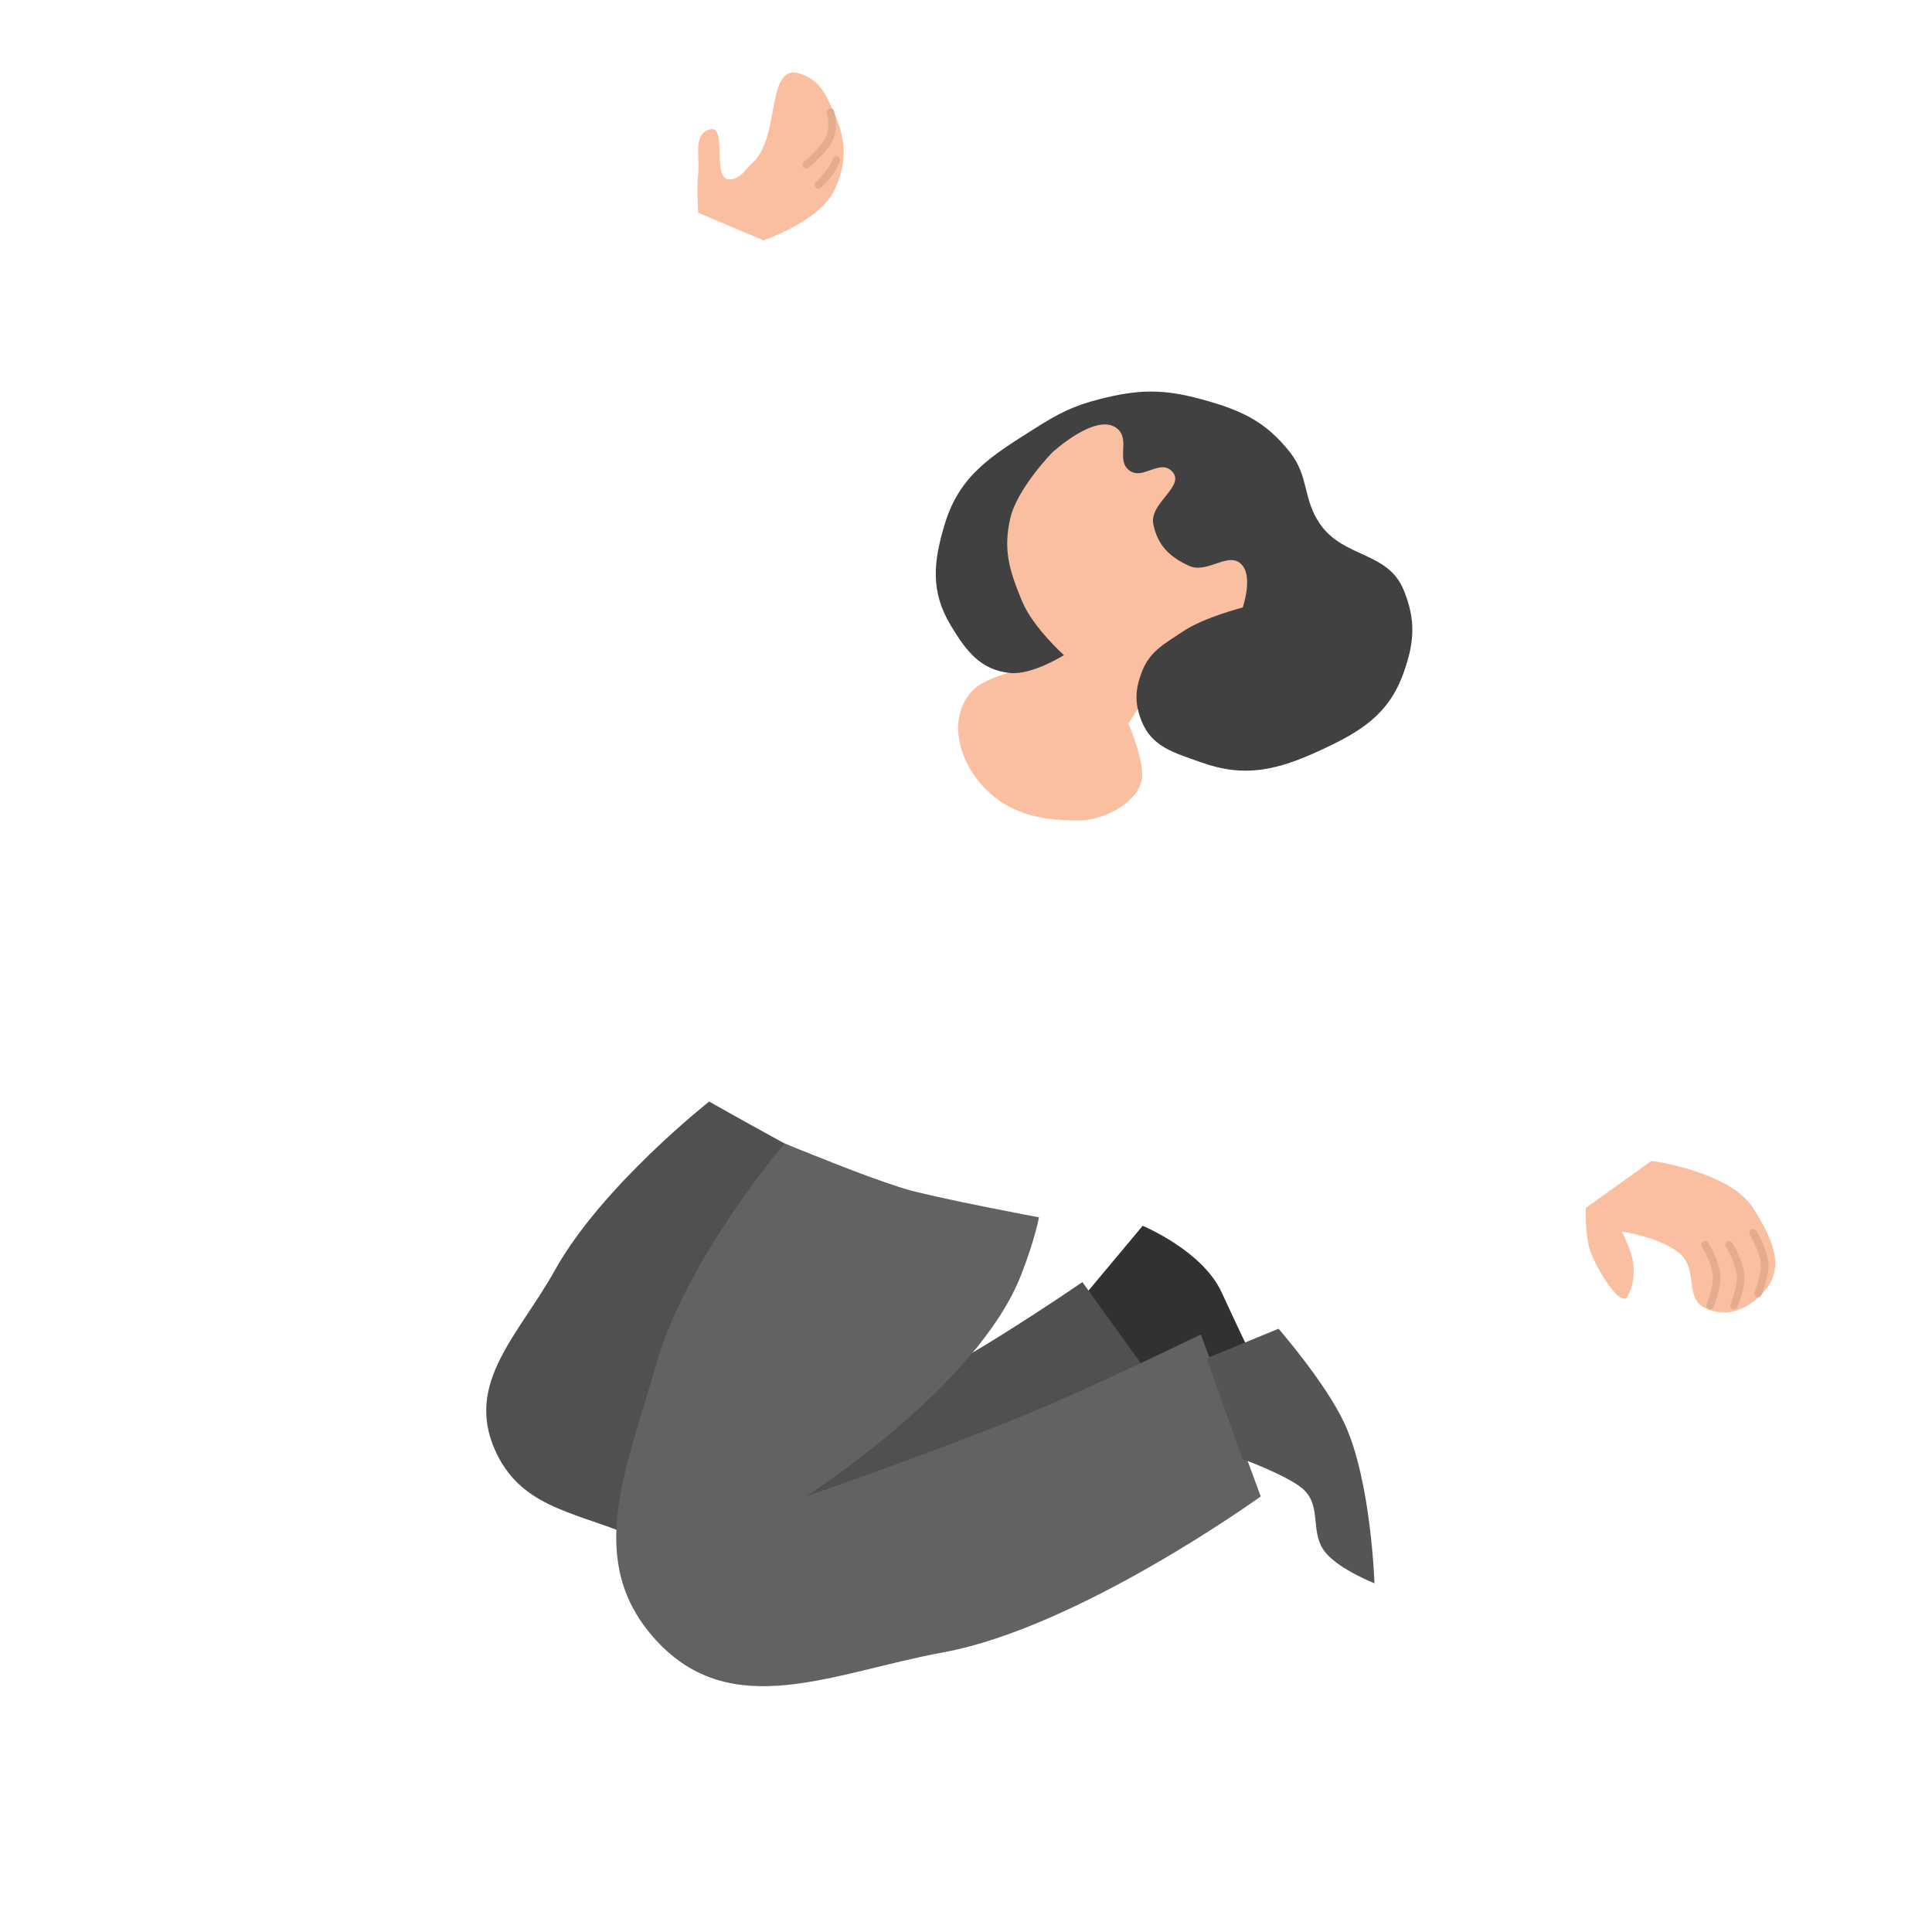 <?xml version="1.0" encoding="utf-8"?>
<!-- Generator: Adobe Illustrator 16.0.0, SVG Export Plug-In . SVG Version: 6.00 Build 0)  -->
<!DOCTYPE svg PUBLIC "-//W3C//DTD SVG 1.1//EN" "http://www.w3.org/Graphics/SVG/1.1/DTD/svg11.dtd">
<svg version="1.1" id="Layer_1" xmlns="http://www.w3.org/2000/svg" xmlns:xlink="http://www.w3.org/1999/xlink" x="0px" y="0px"
	 width="128px" height="128px" viewBox="0 0 128 128" enable-background="new 0 0 128 128" xml:space="preserve">
<path display="none" fill="#FFF1E4" d="M125.867,71.248c0,24.594-9.831,42.458-44.247,44.531
	c-57.18,16.568-77.363-9.064-77.363-33.658C3.223,50.298,25.882,55.973,47.469,39.685C93.781,4.733,125.867,46.675,125.867,71.248z"
	/>
<path fill="#313131" d="M71.684,86.023l4.021-4.811c0,0,3.962,1.646,5.232,4.409c1.795,3.909,4.021,8.418,4.021,8.418
	s-3.049,3.118-4.021,2.004c-1.211-1.379-1.836-1.601-3.222-2.806c-1.01-0.881-3.218-1.201-3.218-1.201L71.684,86.023z"/>
<path display="none" fill="#F48121" d="M25.48,49.632c-0.605,0.021-0.879,0.069-1.425,0.245c-0.971,0.315-1.844,0.969-2.445,1.831
	c-0.625,0.897-0.902,1.747-0.924,2.836c-0.067,3.19,1.981,6.412,5.835,9.182l0.928,0.667l0.609-0.179
	c2.06-0.608,4.026-1.569,5.556-2.711c1.626-1.214,2.686-2.608,3.208-4.219c0.325-1.002,0.377-1.817,0.179-2.78
	c-0.305-1.489-1.321-2.739-2.778-3.42c-0.605-0.283-1.758-0.475-2.41-0.4c-0.624,0.072-1.308,0.289-1.854,0.586
	c-0.264,0.144-0.494,0.26-0.511,0.257c-0.017-0.002-0.191-0.175-0.388-0.382C28.152,50.184,26.739,49.587,25.48,49.632z"/>
<path display="none" fill="#F48121" d="M12.081,76.813c-2.024,0.684-3.013,1.992-3.184,4.215c-0.025,0.324-0.037,0.721-0.022,0.773
	c0.005,0.021,0.058-0.064,0.117-0.193c0.178-0.39,0.504-0.799,0.665-0.84c0.069-0.018,0.069-0.016-0.03,0.154
	c-0.055,0.096-0.188,0.307-0.296,0.467C9.223,81.55,9.137,81.689,9.14,81.7c0.002,0.011,0.043-0.009,0.089-0.038
	c0.095-0.063,0.446-0.244,0.684-0.354c0.092-0.043,0.64-0.203,1.365-0.399c1.287-0.353,1.388-0.386,1.885-0.654
	c1.13-0.614,2.405-1.839,3.921-3.764c0.178-0.228,0.322-0.421,0.32-0.433c-0.007-0.026-0.032-0.025-0.991,0.059
	c-1.746,0.15-2.639,0.271-3.517,0.478C12.595,76.664,12.228,76.764,12.081,76.813z M6.966,80.713
	c-0.083,0.086-0.195,0.305-0.211,0.416c-0.023,0.159,0.02,0.268,0.127,0.319c0.486,0.235,0.722,0.411,0.995,0.737
	c0.239,0.289,0.428,0.645,0.588,1.108c0.112,0.325,0.139,0.437,0.2,0.822c0.063,0.39,0.117,0.963,0.096,0.998
	c-0.016,0.024-0.694,0.043-1.17,0.03c-1.049-0.027-1.659,0.03-2.505,0.246c-0.77,0.195-1.113,0.338-1.686,0.699
	c-1.407,0.885-2.193,2.428-2.167,4.256c0.014,0.873,0.282,1.998,0.684,2.862c0.252,0.542,0.637,1.169,0.994,1.622
	c0.34,0.429,1.627,1.902,2.096,2.396c1.273,1.344,2.304,2.211,3.347,2.82c0.768,0.447,1.424,0.676,2.085,0.719
	c0.48,0.03,0.811-0.029,1.351-0.252c0.684-0.281,0.911-0.353,1.448-0.443c0.271-0.045,0.678-0.109,0.903-0.141
	c0.239-0.033,0.582-0.104,0.829-0.169c0.385-0.103,0.44-0.12,0.628-0.235c0.457-0.273,0.824-0.646,1.276-1.277
	c0.337-0.475,0.552-0.893,0.78-1.514c0.296-0.811,0.785-2.67,0.963-3.672c0.063-0.352,0.268-1.733,0.281-1.898
	c0.008-0.092,0.038-0.303,0.089-0.632c0.219-1.414-0.019-2.987-0.638-4.216c-0.506-1.002-1.279-1.834-2.18-2.344
	c-0.677-0.384-1.404-0.617-2.08-0.662c-0.531-0.039-0.936,0.015-1.779,0.229c-0.899,0.229-1.247,0.376-2.114,0.888
	c-0.391,0.228-0.965,0.548-1.012,0.56c-0.009,0-0.016-0.036-0.015-0.084c0.004-0.131-0.027-0.685-0.055-0.944
	c-0.016-0.146-0.082-0.457-0.178-0.827c-0.132-0.514-0.171-0.635-0.286-0.879c-0.363-0.777-0.906-1.342-1.495-1.557
	C7.029,80.65,7.027,80.65,6.966,80.713z"/>
<path display="none" fill="#F48121" d="M119.684,34.84c-1.453-0.607-2.854-0.71-4.313-0.315c-0.376,0.103-0.885,0.286-1.131,0.406
	l-0.448,0.221l-1.245-0.698c-1.164-0.652-1.268-0.702-1.547-0.749c-0.771-0.13-1.57,0.09-2.199,0.605l-0.228,0.184l-4.22,7.282
	c-2.549,4.399-4.252,7.373-4.302,7.514c-0.346,0.965-0.079,2.057,0.673,2.766c0.325,0.309,14.243,8.345,14.676,8.473
	c0.99,0.297,2.066-0.02,2.73-0.802c0.098-0.112,1.82-3.074,4.355-7.481l4.195-7.294l0.049-0.287c0.131-0.805-0.08-1.605-0.578-2.209
	c-0.18-0.219-0.272-0.283-1.42-0.965l-1.229-0.729l-0.031-0.499c-0.043-0.641-0.336-1.745-0.609-2.302
	c-0.406-0.823-0.942-1.533-1.59-2.098C120.979,35.603,119.99,34.968,119.684,34.84z M120.576,36.735
	c1.129,0.976,1.806,2.488,1.808,4.036c0,0.639-0.118,0.519,1.456,1.46c1.371,0.819,1.371,0.819,1.535,1.057
	c0.238,0.344,0.3,0.57,0.271,0.97l-0.024,0.353l-4.174,7.23l-4.175,7.23l-0.293,0.198c-0.32,0.216-0.602,0.284-1.015,0.247
	l-0.252-0.022l-7.126-4.115l-7.126-4.114l-0.146-0.207c-0.237-0.342-0.318-0.615-0.291-1l0.024-0.356l4.175-7.229l4.174-7.231
	l0.293-0.198c0.334-0.224,0.561-0.281,0.978-0.249c0.289,0.023,0.29,0.023,1.685,0.8c1.602,0.894,1.438,0.85,1.99,0.532
	c1.531-0.881,3.317-0.964,4.973-0.23C119.598,36.024,120.264,36.466,120.576,36.735z M118.865,36.213
	c-1.745-0.669-3.711-0.32-5.09,0.903c-0.461,0.409-0.746,0.777-1.07,1.387c-0.393,0.737-0.52,1.188-0.574,2.02
	c-0.104,1.511,0.471,2.938,1.584,3.959c0.378,0.344,1.26,0.854,1.749,1.009c1.442,0.457,2.966,0.238,4.224-0.605
	c0.692-0.463,1.02-0.801,1.461-1.509c0.365-0.586,0.543-1.016,0.666-1.621c0.332-1.621-0.191-3.344-1.369-4.5
	C120.055,36.874,119.316,36.386,118.865,36.213z M118.273,37.851c0.125,0.472,0.658,0.55,0.992,0.145l0.15-0.184l0.264,0.256
	c0.246,0.241,0.678,0.837,0.771,1.072c0.042,0.103,0.036,0.108-0.146,0.185c-0.244,0.105-0.355,0.224-0.398,0.437
	c-0.081,0.387,0.253,0.705,0.654,0.623c0.215-0.043,0.223-0.04,0.234,0.068c0.051,0.396-0.104,1.452-0.236,1.692
	c-0.021,0.032-0.086,0.02-0.179-0.033c-0.394-0.226-0.834,0.006-0.854,0.446c-0.01,0.195,0.11,0.396,0.311,0.51l0.15,0.086
	l-0.117,0.139c-0.189,0.227-0.465,0.465-0.789,0.681l-0.305,0.201l-0.078-0.191c-0.102-0.247-0.279-0.391-0.493-0.4
	c-0.231-0.011-0.384,0.074-0.5,0.28c-0.085,0.146-0.093,0.222-0.05,0.431c0.051,0.245,0.05,0.253-0.063,0.27
	c-0.928,0.138-1.685-0.004-2.488-0.469c-0.803-0.464-1.307-1.048-1.649-1.921c-0.042-0.104-0.032-0.109,0.204-0.188
	c0.201-0.067,0.264-0.112,0.348-0.257c0.25-0.434-0.078-0.872-0.602-0.802l-0.205,0.027l0.021-0.364
	c0.024-0.388,0.094-0.746,0.193-1.024l0.063-0.17l0.149,0.086c0.199,0.114,0.433,0.121,0.597,0.014
	c0.373-0.24,0.351-0.739-0.045-0.967l-0.15-0.086l0.131-0.156c0.255-0.308,0.896-0.791,1.255-0.944
	c0.103-0.042,0.106-0.036,0.176,0.171c0.132,0.388,0.572,0.519,0.866,0.255c0.162-0.145,0.212-0.3,0.179-0.565
	c-0.022-0.196-0.021-0.203,0.089-0.217c0.252-0.037,0.981,0.036,1.313,0.131l0.354,0.099l-0.084,0.222
	C118.25,37.592,118.24,37.724,118.273,37.851z M117.873,38.563c-0.104,0.027-0.238,0.105-0.293,0.168
	c-0.163,0.187-1.037,1.727-1.086,1.916c-0.07,0.268,0.015,0.472,0.25,0.608c0.236,0.138,0.456,0.106,0.652-0.088
	c0.141-0.136,1.037-1.662,1.114-1.897c0.028-0.081,0.028-0.233,0-0.338c-0.044-0.159-0.081-0.211-0.25-0.306
	C118.098,38.531,118.031,38.519,117.873,38.563z"/>
<path display="none" fill="#F48121" d="M54.58,49.149c0,0-4.188-4.092-6.339-7.139c-2.239-3.169-3.778-4.969-4.754-8.726
	c-1.013-3.897-0.244-6.292,0-10.311c0.236-3.893,1.188-9.916,1.188-9.916l7.131,3.173c0,0-0.648,5.306-0.792,8.724
	c-0.123,2.941,0.792,8.329,0.792,8.329s8.32,5.949,13.866,9.916c0.563,0.402,1.735,1.2,1.735,1.2s0.108,0.054,0.452,0.32
	c0.922,0.531,1.488,0.326,1.891,0.781c1.922,0.953,2.234,1.138,2.828,1.375c0.266,0.188,0.375,0.094,1.313,0.484
	c0.938,0.25,0.828,0.344,0.828,0.344s0.176,0.022,0.209,0.036c1.242,0.491,0.655,0.246,2.231,1.013
	c6.108,2.974,9.618,4.648,15.054,8.727c4.904,3.679,7.367,6.165,11.488,10.69c2.813,3.095,6.734,8.326,6.734,8.326l-6.734,4.362
	c0,0-7.77-10.178-14.658-14.662c-5.534-3.607-15.054-7.13-15.054-7.13s-2.278,3.471-3.169,5.945c-2.096,5.813,0,15.848,0,15.848
	s-8.164-0.693-13.072-2.379c-4.778-1.643-11.489-5.951-11.489-5.951L54.58,49.149z"/>
<path fill="#FABFA0" d="M69.807,41.042l7.469-0.86l-0.565,4.692l-1.952,3.066c0,0,1.176,2.669,0.856,3.847
	c-0.405,1.526-2.617,2.577-4.147,2.577c-2.488,0-4.564-0.429-6.228-2.149c-1.73-1.794-2.509-4.598-0.827-6.447
	c0.745-0.819,2.997-1.37,2.997-1.37s0.602-0.593,1.151-1.207C69.204,42.475,69.807,41.042,69.807,41.042z"/>
<path fill="#FABFA0" d="M86.037,34.326c0,5.111-1.811,10.634-8.021,10.634c-6.214,0-12.434-2.881-12.434-7.993
	c0-5.109,3.102-9.589,9.313-9.589C81.109,27.377,86.037,29.216,86.037,34.326z"/>
<path fill="#505050" d="M46.984,72.981c0,0,1.787,1.019,4.829,2.686c2.736,1.5,11.293,4.116,11.293,4.116s0,0-0.924,2.381
	c-2.897,7.459-14.3,14.684-14.3,14.684s8.961-3.108,14.3-5.953c3.87-2.062,9.529-5.953,9.529-5.953l7.148,9.923
	c0,0-11.824,6.877-20.253,7.938c-6.633,0.833-10.871,1.291-17.078-1.188c-3.755-1.502-7.103-1.859-8.737-5.557
	c-1.982-4.482,1.585-7.623,3.971-11.902C39.858,78.594,46.984,72.981,46.984,72.981z"/>
<path fill="#626262" d="M51.985,75.759c0,0,5.855,2.399,7.821,2.971c2.247,0.652,9.028,1.922,9.028,1.922s-0.248,1.407-1.173,3.792
	c-2.894,7.467-14.276,14.699-14.276,14.699s9.778-3.361,15.864-5.961c4.079-1.74,10.313-4.768,10.313-4.768l3.965,10.729
	c0,0-12.026,8.678-21.02,10.327c-7.32,1.343-14,4.69-19.038-0.795c-4.824-5.251-1.94-11.405,0-18.272
	C45.457,83.361,51.985,75.759,51.985,75.759z"/>
<path fill="#414141" d="M62.591,34.728c0.977-3.235,3.063-4.503,5.921-6.312c1.573-0.997,2.536-1.512,4.342-1.973
	c2.539-0.647,4.183-0.689,6.711,0c2.604,0.709,4.261,1.429,5.922,3.55c1.236,1.578,0.828,3.091,1.976,4.735
	c1.567,2.249,4.474,1.806,5.524,4.339c0.828,1.991,0.729,3.491,0,5.522c-0.992,2.771-2.853,3.894-5.524,5.128
	c-2.813,1.297-4.979,1.838-7.896,0.787c-1.771-0.636-3.264-1.008-3.945-2.76c-0.449-1.148-0.424-1.997,0-3.155
	c0.52-1.435,1.495-1.911,2.764-2.762c1.377-0.925,3.946-1.577,3.946-1.577s0.663-1.911,0-2.762c-0.853-1.095-2.288,0.573-3.554,0
	c-1.293-0.586-2.084-1.369-2.368-2.761c-0.292-1.433,2.265-2.566,1.187-3.551c-0.798-0.727-1.894,0.636-2.766,0
	c-0.906-0.662,0.057-2.024-0.789-2.761c-1.359-1.185-4.342,1.577-4.342,1.577s-2.313,2.384-2.764,4.339
	c-0.492,2.123-0.05,3.511,0.789,5.522c0.713,1.713,2.764,3.552,2.764,3.552s-2.098,1.322-3.553,1.184
	c-1.967-0.189-2.934-1.465-3.948-3.157C61.636,39.183,61.833,37.237,62.591,34.728z"/>
<path fill="#FABFA0" d="M46.978,8.583c1.307-0.47,0.068,3.494,1.441,3.305c0.697-0.096,0.917-0.624,1.441-1.103
	c1.923-1.758,0.812-6.765,3.243-5.876c1.222,0.446,1.622,1.368,2.163,2.571c0.822,1.825,0.858,3.334,0,5.142
	c-0.97,2.042-4.685,3.306-4.685,3.306l-4.325-1.837c0,0-0.11-1.572,0-2.57C46.387,10.345,45.883,8.975,46.978,8.583z"/>
<path fill="none" stroke="#E4AB8C" stroke-width="0.5" stroke-linecap="round" d="M55.017,7.424c0,0,0.252,0.776,0.001,1.588
	c-0.233,0.757-1.589,1.896-1.589,1.896"/>
<path fill="none" stroke="#E4AB8C" stroke-width="0.5" stroke-linecap="round" d="M54.223,12.254c0,0,0.957-0.898,1.191-1.654"/>
<path fill="#FABFA0" d="M105.061,80.032l4.355-3.122c0,0,5.186,0.695,6.729,3.122c1.162,1.827,2.194,3.813,0.793,5.467
	c-1.037,1.218-2.512,1.871-3.961,1.171c-1.362-0.663-0.504-2.454-1.58-3.516c-1.18-1.159-3.959-1.563-3.959-1.563
	s0.758,1.381,0.791,2.344c0.025,0.776-0.043,1.256-0.396,1.95c-0.396,0.782-1.825-1.435-2.373-2.731
	C104.975,82.021,105.061,80.032,105.061,80.032z"/>
<path fill="none" stroke="#E4AB8C" stroke-width="0.5" stroke-linecap="round" d="M112.965,82.471c0,0,0.717,1.188,0.77,2.037
	c0.051,0.791-0.437,1.981-0.437,1.981"/>
<path fill="none" stroke="#E4AB8C" stroke-width="0.5" stroke-linecap="round" d="M114.552,82.471c0,0,0.718,1.188,0.771,2.037
	c0.049,0.791-0.437,1.981-0.437,1.981"/>
<path fill="none" stroke="#E4AB8C" stroke-width="0.5" stroke-linecap="round" d="M116.141,81.675c0,0,0.717,1.189,0.771,2.04
	c0.049,0.792-0.438,1.982-0.438,1.982"/>
<path fill="#555555" d="M79.936,89.993l4.77-1.96c0,0,3.115,3.57,4.37,6.273c1.772,3.824,1.985,10.592,1.985,10.592
	s-2.215-0.873-3.179-1.961c-1.194-1.353-0.223-3.136-1.589-4.315c-0.998-0.86-3.973-1.959-3.973-1.959L79.936,89.993z"/>
</svg>
